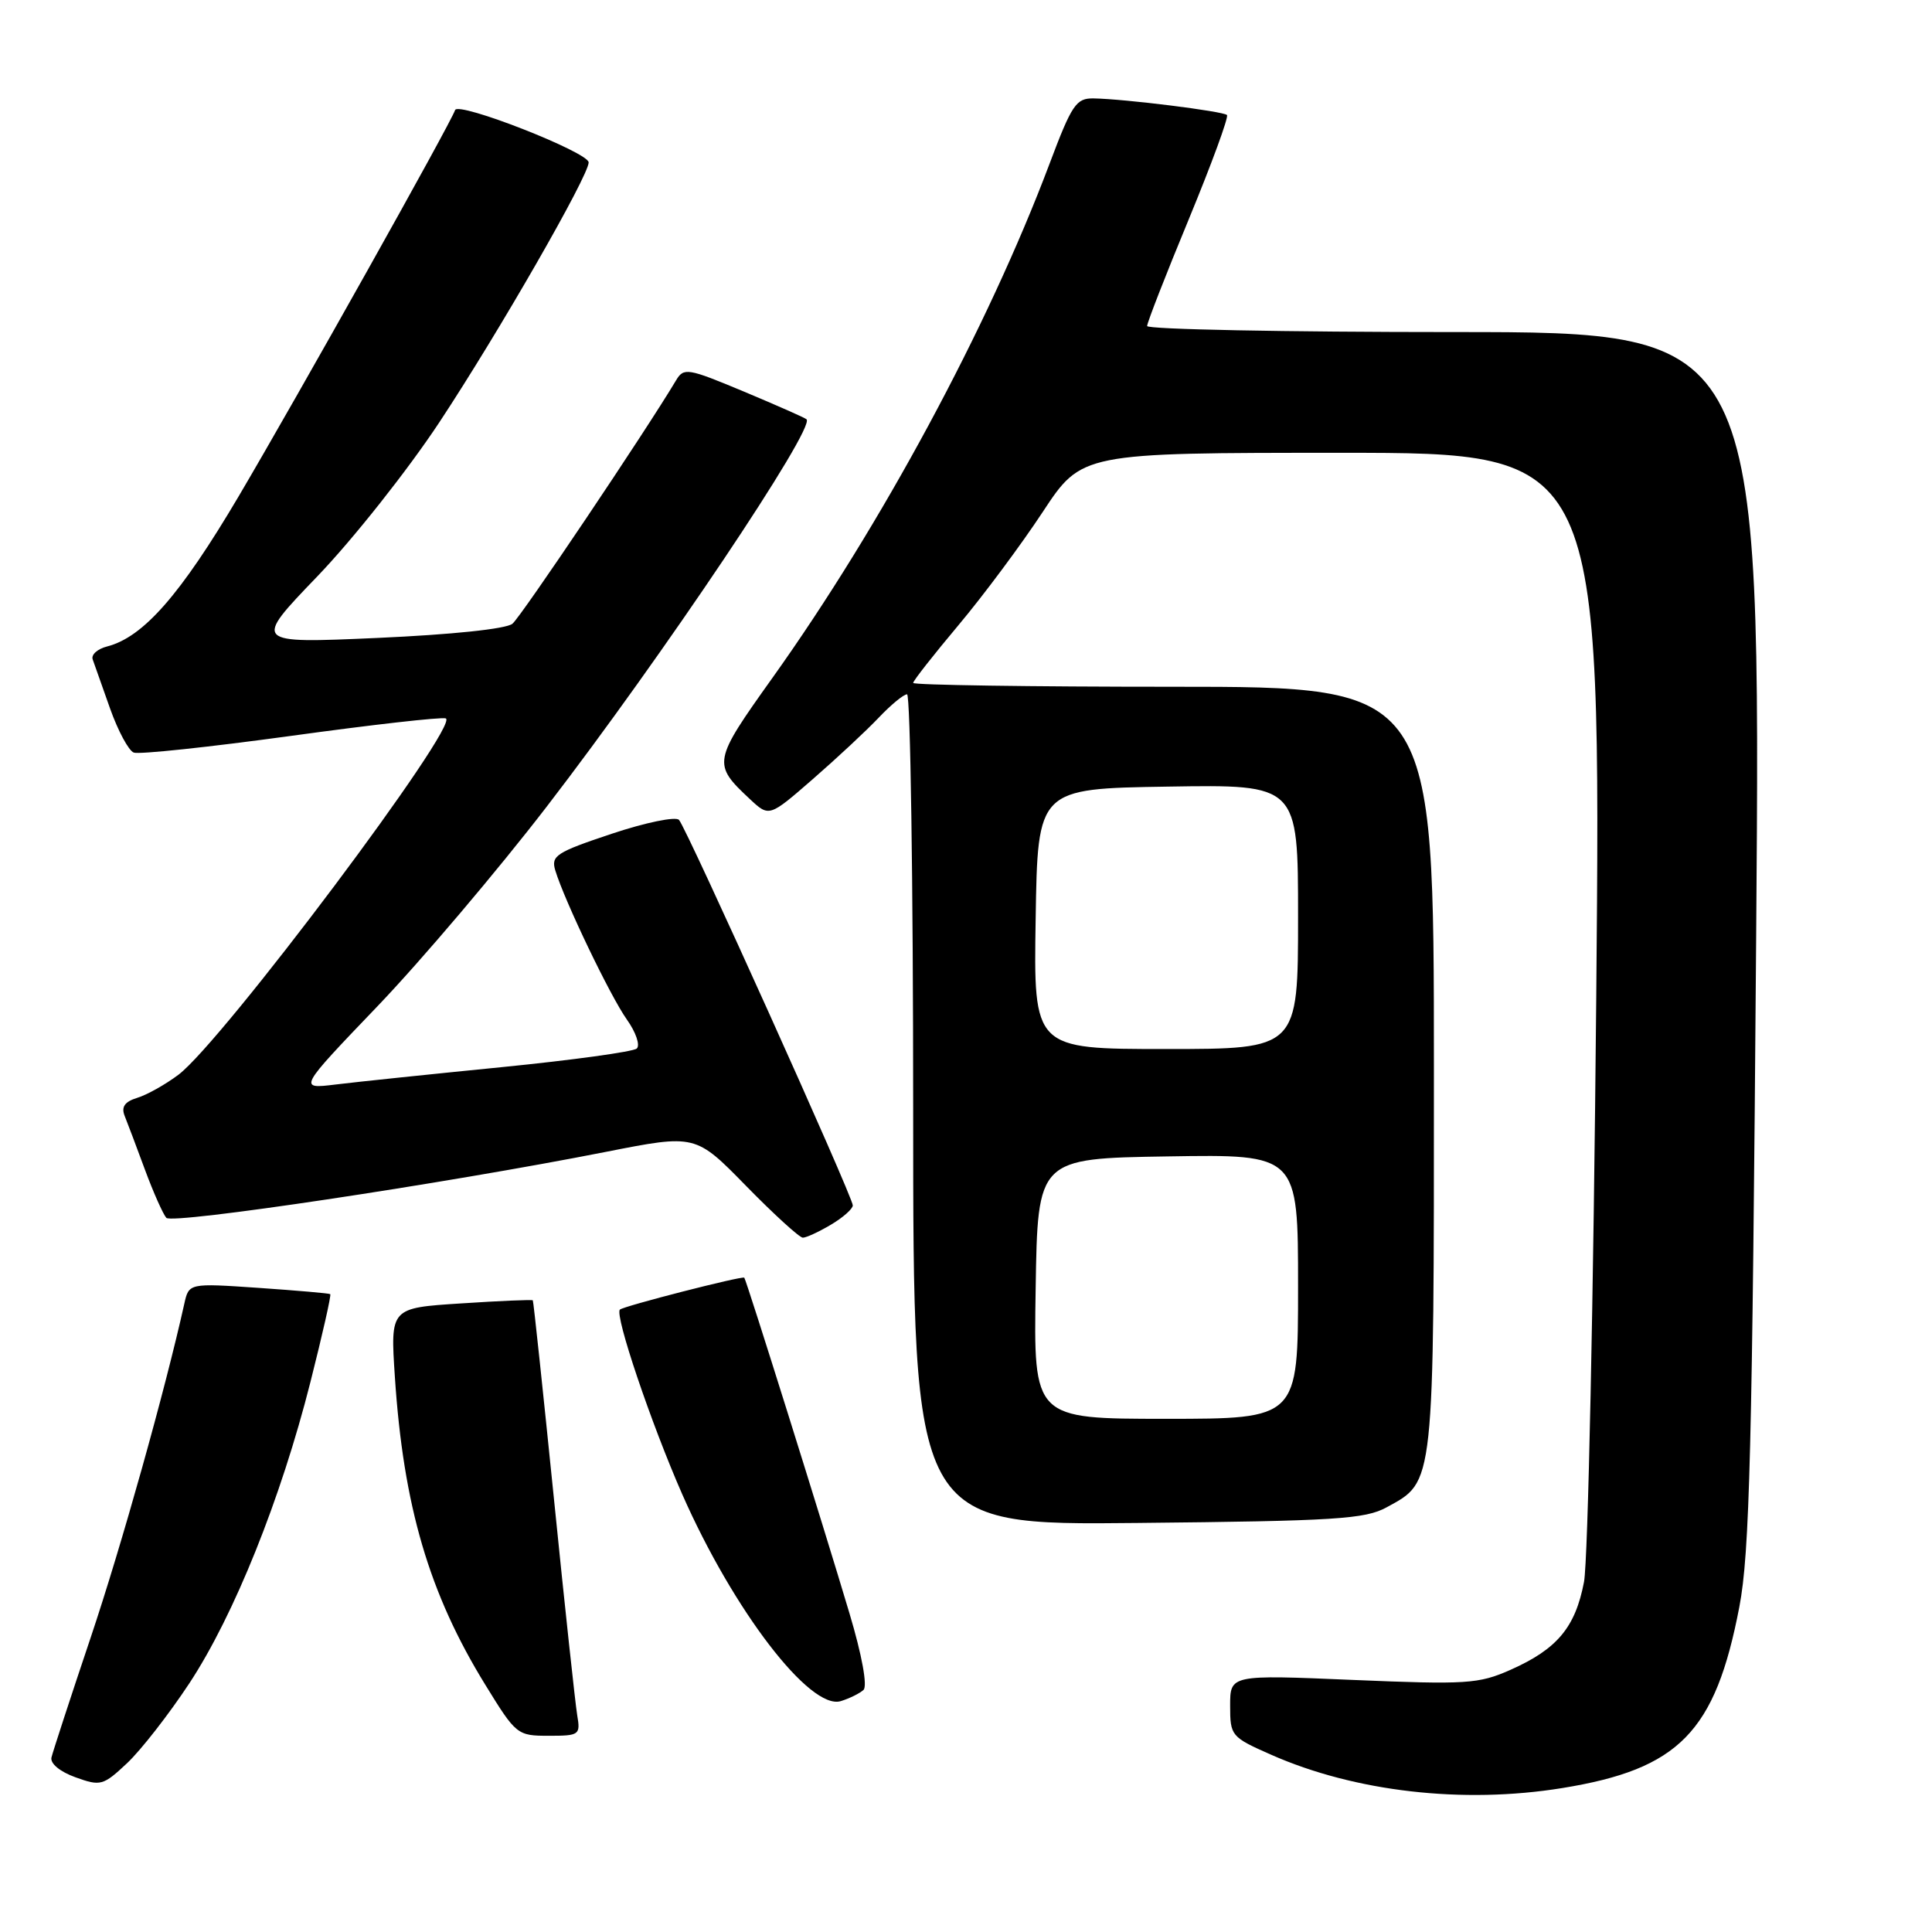 <?xml version="1.0" encoding="UTF-8" standalone="no"?>
<!DOCTYPE svg PUBLIC "-//W3C//DTD SVG 1.1//EN" "http://www.w3.org/Graphics/SVG/1.1/DTD/svg11.dtd" >
<svg xmlns="http://www.w3.org/2000/svg" xmlns:xlink="http://www.w3.org/1999/xlink" version="1.1" viewBox="0 0 256 256">
 <g >
 <path fill="currentColor"
d=" M 206.99 236.93 C 222.49 234.42 227.29 229.51 230.47 212.93 C 231.84 205.79 232.18 192.21 232.70 124.25 C 233.32 44.00 233.32 44.00 192.66 44.00 C 170.30 44.00 152.00 43.64 152.00 43.20 C 152.00 42.75 154.48 36.39 157.52 29.05 C 160.55 21.71 162.83 15.50 162.58 15.24 C 162.07 14.74 149.04 13.11 144.92 13.04 C 142.59 13.00 142.03 13.83 139.05 21.75 C 130.89 43.41 116.76 69.63 102.36 89.81 C 94.44 100.91 94.38 101.22 99.37 105.89 C 101.92 108.27 101.92 108.27 107.71 103.23 C 110.89 100.46 114.82 96.80 116.44 95.09 C 118.05 93.39 119.74 92.00 120.19 92.00 C 120.63 92.00 121.00 116.77 121.00 147.05 C 121.00 202.11 121.00 202.11 150.75 201.80 C 176.94 201.54 180.89 201.29 183.73 199.73 C 190.12 196.24 190.00 197.33 190.00 141.55 C 190.00 91.00 190.00 91.00 155.50 91.00 C 136.53 91.00 121.00 90.77 121.00 90.49 C 121.00 90.21 123.70 86.77 127.00 82.84 C 130.30 78.91 135.32 72.16 138.16 67.85 C 143.33 60.00 143.33 60.00 177.74 60.00 C 212.15 60.00 212.15 60.00 211.51 132.25 C 211.15 171.99 210.42 206.80 209.89 209.61 C 208.74 215.64 206.33 218.52 200.13 221.27 C 195.93 223.13 194.31 223.23 179.29 222.60 C 163.00 221.91 163.00 221.91 163.00 226.01 C 163.00 230.01 163.13 230.17 168.43 232.51 C 179.54 237.42 193.85 239.06 206.99 236.93 Z  M 25.10 223.03 C 31.01 214.05 37.22 198.61 41.14 183.10 C 42.73 176.82 43.91 171.60 43.76 171.48 C 43.62 171.37 39.34 171.00 34.27 170.65 C 25.03 170.02 25.03 170.02 24.42 172.76 C 21.88 184.20 16.08 204.89 12.01 217.00 C 9.33 224.97 7.00 232.12 6.82 232.87 C 6.63 233.67 7.94 234.76 10.00 235.50 C 13.33 236.70 13.66 236.61 16.84 233.63 C 18.67 231.91 22.39 227.14 25.10 223.03 Z  M 76.48 227.25 C 76.23 225.74 74.83 212.80 73.39 198.50 C 71.94 184.20 70.69 172.41 70.60 172.30 C 70.51 172.19 66.22 172.37 61.08 172.71 C 51.72 173.31 51.72 173.31 52.32 182.41 C 53.45 199.55 56.85 211.14 64.31 223.25 C 68.38 229.87 68.54 230.00 72.71 230.00 C 76.78 230.00 76.93 229.89 76.48 227.25 Z  M 114.42 223.92 C 114.96 223.41 114.22 219.33 112.56 213.78 C 109.11 202.19 98.89 169.57 98.62 169.30 C 98.36 169.03 82.60 173.07 82.14 173.53 C 81.42 174.25 86.27 188.60 90.40 198.00 C 97.17 213.37 107.33 226.63 111.40 225.41 C 112.55 225.06 113.91 224.39 114.42 223.92 Z  M 110.10 162.28 C 111.69 161.34 113.00 160.18 113.00 159.72 C 113.00 158.58 90.98 109.74 89.97 108.64 C 89.53 108.16 85.52 108.99 81.05 110.48 C 73.68 112.94 72.99 113.39 73.58 115.34 C 74.81 119.38 80.87 132.01 83.06 135.09 C 84.26 136.77 84.85 138.51 84.37 138.94 C 83.89 139.36 75.85 140.47 66.50 141.40 C 57.15 142.33 47.25 143.36 44.50 143.70 C 39.50 144.31 39.50 144.31 50.04 133.31 C 55.84 127.25 65.91 115.37 72.43 106.90 C 87.76 86.98 108.07 56.70 106.87 55.56 C 106.67 55.36 102.94 53.72 98.58 51.89 C 91.11 48.77 90.61 48.68 89.58 50.40 C 85.56 57.14 69.04 81.72 67.90 82.65 C 67.06 83.34 59.85 84.09 50.00 84.53 C 33.50 85.26 33.50 85.26 42.06 76.36 C 46.77 71.46 54.04 62.28 58.22 55.95 C 66.12 43.99 78.00 23.30 78.00 21.52 C 77.99 20.18 60.70 13.40 60.30 14.59 C 59.73 16.32 39.43 52.53 31.62 65.77 C 23.91 78.82 18.99 84.43 14.19 85.66 C 12.92 85.98 12.06 86.75 12.28 87.37 C 12.50 87.99 13.54 90.92 14.58 93.87 C 15.63 96.83 17.04 99.46 17.72 99.72 C 18.40 99.99 27.74 98.99 38.48 97.52 C 49.21 96.04 58.47 94.99 59.06 95.19 C 61.08 95.86 29.42 138.09 23.63 142.42 C 21.91 143.71 19.45 145.09 18.18 145.47 C 16.53 145.98 16.05 146.66 16.51 147.84 C 16.88 148.75 18.09 151.97 19.21 155.00 C 20.33 158.03 21.61 160.89 22.04 161.37 C 22.85 162.25 58.69 156.88 80.33 152.62 C 92.16 150.29 92.16 150.29 98.87 157.15 C 102.56 160.92 105.94 164.00 106.38 164.00 C 106.83 164.00 108.50 163.23 110.10 162.28 Z  M 137.23 170.75 C 137.50 153.50 137.50 153.50 154.75 153.23 C 172.00 152.95 172.00 152.95 172.00 170.48 C 172.00 188.00 172.00 188.00 154.48 188.00 C 136.95 188.00 136.95 188.00 137.23 170.75 Z  M 137.23 121.75 C 137.50 104.50 137.50 104.50 154.75 104.23 C 172.00 103.95 172.00 103.95 172.00 121.48 C 172.00 139.00 172.00 139.00 154.48 139.00 C 136.95 139.00 136.95 139.00 137.23 121.75 Z "/>
</g>
</svg>